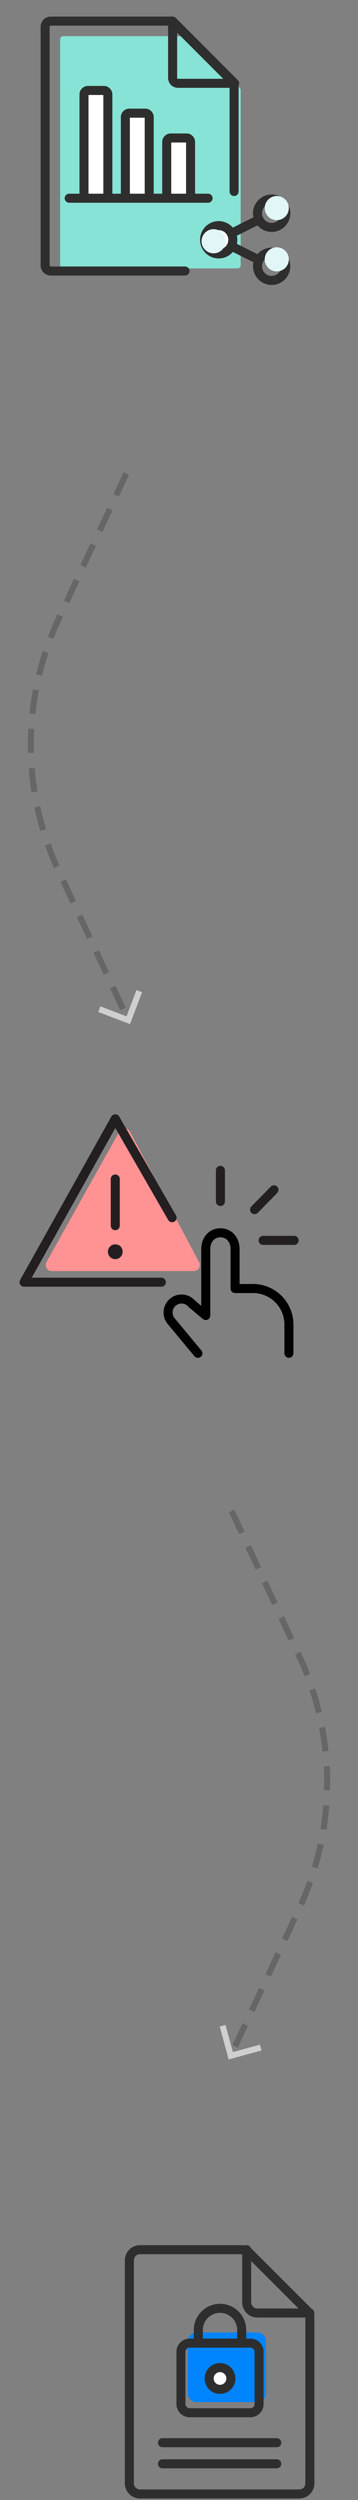 <svg width="119" height="829" viewBox="0 0 119 829" fill="none" xmlns="http://www.w3.org/2000/svg">
<rect x="0" y="0" width="119" height="829" fill="#808080" stroke="none"/>
<g style="mix-blend-mode:multiply">
<path d="M20 13C20 12.448 20.448 12 21 12H62.086C62.351 12 62.605 12.105 62.793 12.293L79.707 29.207C79.895 29.395 80 29.649 80 29.914V88C80 88.552 79.552 89 79 89H21C20.448 89 20 88.552 20 88V13Z" fill="#87E3D6"/>
</g>
<path d="M63.348 64.727V47.063C63.348 46.36 62.745 45.758 62.043 45.758H56.723C56.021 45.758 55.419 46.36 55.419 47.063V64.727" fill="white"/>
<path d="M63.348 64.727V47.063C63.348 46.36 62.745 45.758 62.043 45.758H56.723C56.021 45.758 55.419 46.36 55.419 47.063V64.727" stroke="#2E2E2E" stroke-width="3" stroke-miterlimit="10" stroke-linecap="round" stroke-linejoin="round"/>
<path d="M49.598 64.727V38.832C49.598 38.13 48.995 37.528 48.293 37.528H42.973C42.271 37.528 41.669 38.13 41.669 38.832V64.727" fill="white"/>
<path d="M49.598 64.727V38.832C49.598 38.13 48.995 37.528 48.293 37.528H42.973C42.271 37.528 41.669 38.13 41.669 38.832V64.727" stroke="#2E2E2E" stroke-width="3" stroke-miterlimit="10" stroke-linecap="round" stroke-linejoin="round"/>
<path d="M35.848 64.727V31.305C35.848 30.602 35.245 30 34.543 30H29.223C28.521 30 27.919 30.602 27.919 31.305V64.727" fill="white"/>
<path d="M35.848 64.727V31.305C35.848 30.602 35.245 30 34.543 30H29.223C28.521 30 27.919 30.602 27.919 31.305V64.727" stroke="#2E2E2E" stroke-width="3" stroke-miterlimit="10" stroke-linecap="round" stroke-linejoin="round"/>
<path d="M23 65.731H69.169" stroke="#2E2E2E" stroke-width="3" stroke-miterlimit="10" stroke-linecap="round" stroke-linejoin="round"/>
<path d="M77.812 63.5V27.625L57.187 7H16.875C15.75 7 15 7.938 15 8.875V88C15 89.125 15.938 89.875 16.875 89.875H61.5" stroke="#2E2E2E" stroke-width="3" stroke-miterlimit="10" stroke-linecap="round" stroke-linejoin="round"/>
<path d="M59.25 27.625H78L57.375 7V25.75C57.375 26.875 58.125 27.625 59.25 27.625Z" stroke="#2E2E2E" stroke-width="3" stroke-miterlimit="10" stroke-linecap="round" stroke-linejoin="round"/>
<path fill-rule="evenodd" clip-rule="evenodd" d="M76.889 77.415C75.917 75.468 73.733 74.445 71.615 74.944C69.497 75.444 68 77.334 68 79.511C68 81.687 69.497 83.578 71.615 84.077C73.733 84.576 75.917 83.554 76.889 81.607" fill="white"/>
<path d="M76.889 77.415C75.917 75.468 73.733 74.445 71.615 74.944C69.497 75.444 68 77.334 68 79.511C68 81.687 69.497 83.578 71.615 84.077C73.733 84.576 75.917 83.554 76.889 81.607" stroke="#2E2E2E" stroke-width="3" stroke-linecap="round" stroke-linejoin="round"/>
<path d="M90.291 75.407C92.395 75.412 94.246 74.019 94.824 71.996C95.403 69.973 94.567 67.812 92.778 66.704C90.989 65.597 88.682 65.812 87.129 67.232C85.576 68.652 85.155 70.93 86.097 72.811" stroke="#2E2E2E" stroke-width="3" stroke-linecap="round" stroke-linejoin="round"/>
<path d="M86.097 86.211C85.16 88.088 85.582 90.358 87.131 91.773C88.68 93.187 90.979 93.402 92.763 92.298C94.546 91.194 95.381 89.041 94.806 87.023C94.232 85.006 92.388 83.615 90.291 83.617" stroke="#2E2E2E" stroke-width="3" stroke-linecap="round" stroke-linejoin="round"/>
<path d="M90.291 75.407C88.515 75.405 86.892 74.4 86.098 72.811L76.89 77.415C77.556 78.733 77.556 80.289 76.89 81.608L86.098 86.212C86.892 84.623 88.515 83.618 90.291 83.617" stroke="#2E2E2E" stroke-width="3" stroke-linecap="round" stroke-linejoin="round"/>
<g style="mix-blend-mode:multiply">
<circle cx="92" cy="69" r="4" fill="#E2F6F8"/>
</g>
<g style="mix-blend-mode:multiply">
<circle cx="92" cy="86" r="4" fill="#E2F6F8"/>
</g>
<g style="mix-blend-mode:multiply">
<circle cx="71" cy="80" r="4" fill="#E2F6F8"/>
</g>
<path d="M42 157L19.537 205.134C7.153 231.671 7.153 262.329 19.537 288.866L42 337" stroke="black" stroke-opacity="0.2" stroke-width="2" stroke-dasharray="8 5"/>
<path d="M46.302 328.668L42.634 338.302L33 334.634" stroke="#CFCFCF" stroke-width="2"/>
<path d="M77 501.031L99.463 549.166C111.847 575.702 111.847 606.36 99.463 632.897L77 681.031" stroke="black" stroke-opacity="0.2" stroke-width="2" stroke-dasharray="8 5"/>
<path d="M86.657 678.977L76.712 681.689L74 671.743" stroke="#CFCFCF" stroke-width="2"/>
<path fill-rule="evenodd" clip-rule="evenodd" d="M103 823.478C103 825.423 101.42 827 99.471 827H46.529C44.58 827 43 825.423 43 823.478V749.522C43 747.577 44.58 746 46.529 746H80.362C81.298 746 82.196 746.371 82.858 747.032L101.966 766.099C102.628 766.759 103 767.654 103 768.588V823.478Z" stroke="#2E2E2E" stroke-width="3" stroke-linecap="round" stroke-linejoin="round"/>
<path d="M82 746V763.447C82 765.409 83.591 767 85.553 767H103" stroke="#2E2E2E" stroke-width="3" stroke-linecap="round" stroke-linejoin="round"/>
<path d="M54 810H92" stroke="#2E2E2E" stroke-width="3" stroke-linecap="round" stroke-linejoin="round"/>
<path d="M54 817H92" stroke="#2E2E2E" stroke-width="3" stroke-linecap="round" stroke-linejoin="round"/>
<g style="mix-blend-mode:multiply">
<path fill-rule="evenodd" clip-rule="evenodd" d="M88.407 793.638C88.407 795.232 87.115 796.524 85.521 796.524H65.323C63.729 796.524 62.438 795.232 62.438 793.638V776.325C62.438 774.732 63.729 773.44 65.323 773.44H85.521C87.115 773.44 88.407 774.732 88.407 776.325V793.638Z" fill="#0085FF"/>
</g>
<path fill-rule="evenodd" clip-rule="evenodd" d="M86.12 797.177C86.12 798.77 84.828 800.062 83.234 800.062H63.036C61.442 800.062 60.15 798.77 60.15 797.177V779.864C60.15 778.27 61.442 776.979 63.036 776.979H83.234C84.828 776.979 86.12 778.27 86.12 779.864V797.177Z" stroke="#2E2E2E" stroke-width="3" stroke-linecap="round" stroke-linejoin="round"/>
<path fill-rule="evenodd" clip-rule="evenodd" d="M73.135 792.309C75.127 792.309 76.742 790.694 76.742 788.702C76.742 786.71 75.127 785.095 73.135 785.095C71.143 785.095 69.528 786.71 69.528 788.702C69.528 790.694 71.143 792.309 73.135 792.309Z" fill="white" stroke="#2E2E2E" stroke-width="3" stroke-linecap="round" stroke-linejoin="round"/>
<path fill-rule="evenodd" clip-rule="evenodd" d="M80.348 772.65C80.348 768.666 77.119 765.437 73.135 765.437C69.151 765.437 65.921 768.666 65.921 772.65V776.979H80.348V772.65Z" stroke="#2E2E2E" stroke-width="3" stroke-linecap="round" stroke-linejoin="round"/>
<path d="M39.672 375.198L15.432 418.52C14.686 419.853 15.65 421.497 17.177 421.497H64.432C65.94 421.497 66.906 419.891 66.198 418.558L43.183 375.236C42.441 373.838 40.445 373.817 39.672 375.198Z" fill="#FF9292"/>
<path d="M38.312 406.44L38.312 390.96" stroke="#231F20" stroke-width="3" stroke-miterlimit="10" stroke-linecap="round" stroke-linejoin="round"/>
<path d="M38.312 412.631C36.893 412.631 35.861 413.792 35.861 415.081C35.861 416.5 37.022 417.533 38.312 417.533C39.731 417.533 40.763 416.371 40.763 415.081C40.763 413.663 39.731 412.631 38.312 412.631Z" fill="#231F20"/>
<path d="M57.208 403.8L38.312 371L8 425.175H53.629" stroke="#231F20" stroke-width="3" stroke-miterlimit="10" stroke-linecap="round" stroke-linejoin="round"/>
<path d="M97.775 411.311H87.456" stroke="#231F20" stroke-width="3" stroke-miterlimit="10" stroke-linecap="round" stroke-linejoin="round"/>
<path d="M91.069 394.542L84.619 401.121" stroke="#231F20" stroke-width="3" stroke-miterlimit="10" stroke-linecap="round" stroke-linejoin="round"/>
<path d="M73.268 388.093V398.412" stroke="#231F20" stroke-width="3" stroke-miterlimit="10" stroke-linecap="round" stroke-linejoin="round"/>
<path d="M96.037 448.759L96.037 439.211C96.034 432.622 90.694 427.282 84.105 427.279L78.139 427.281L78.139 414.165C78.14 411.2 76.234 408.795 73.268 408.794C70.302 408.794 68.398 411.197 68.397 414.163L68.397 436.229L63.785 432.367C62.763 431.137 61.162 430.547 59.586 430.817C58.011 431.088 56.699 432.179 56.145 433.679C55.592 435.179 55.88 436.86 56.903 438.09L65.78 448.764" stroke="black" stroke-width="3" stroke-linecap="round" stroke-linejoin="round"/>
</svg>
